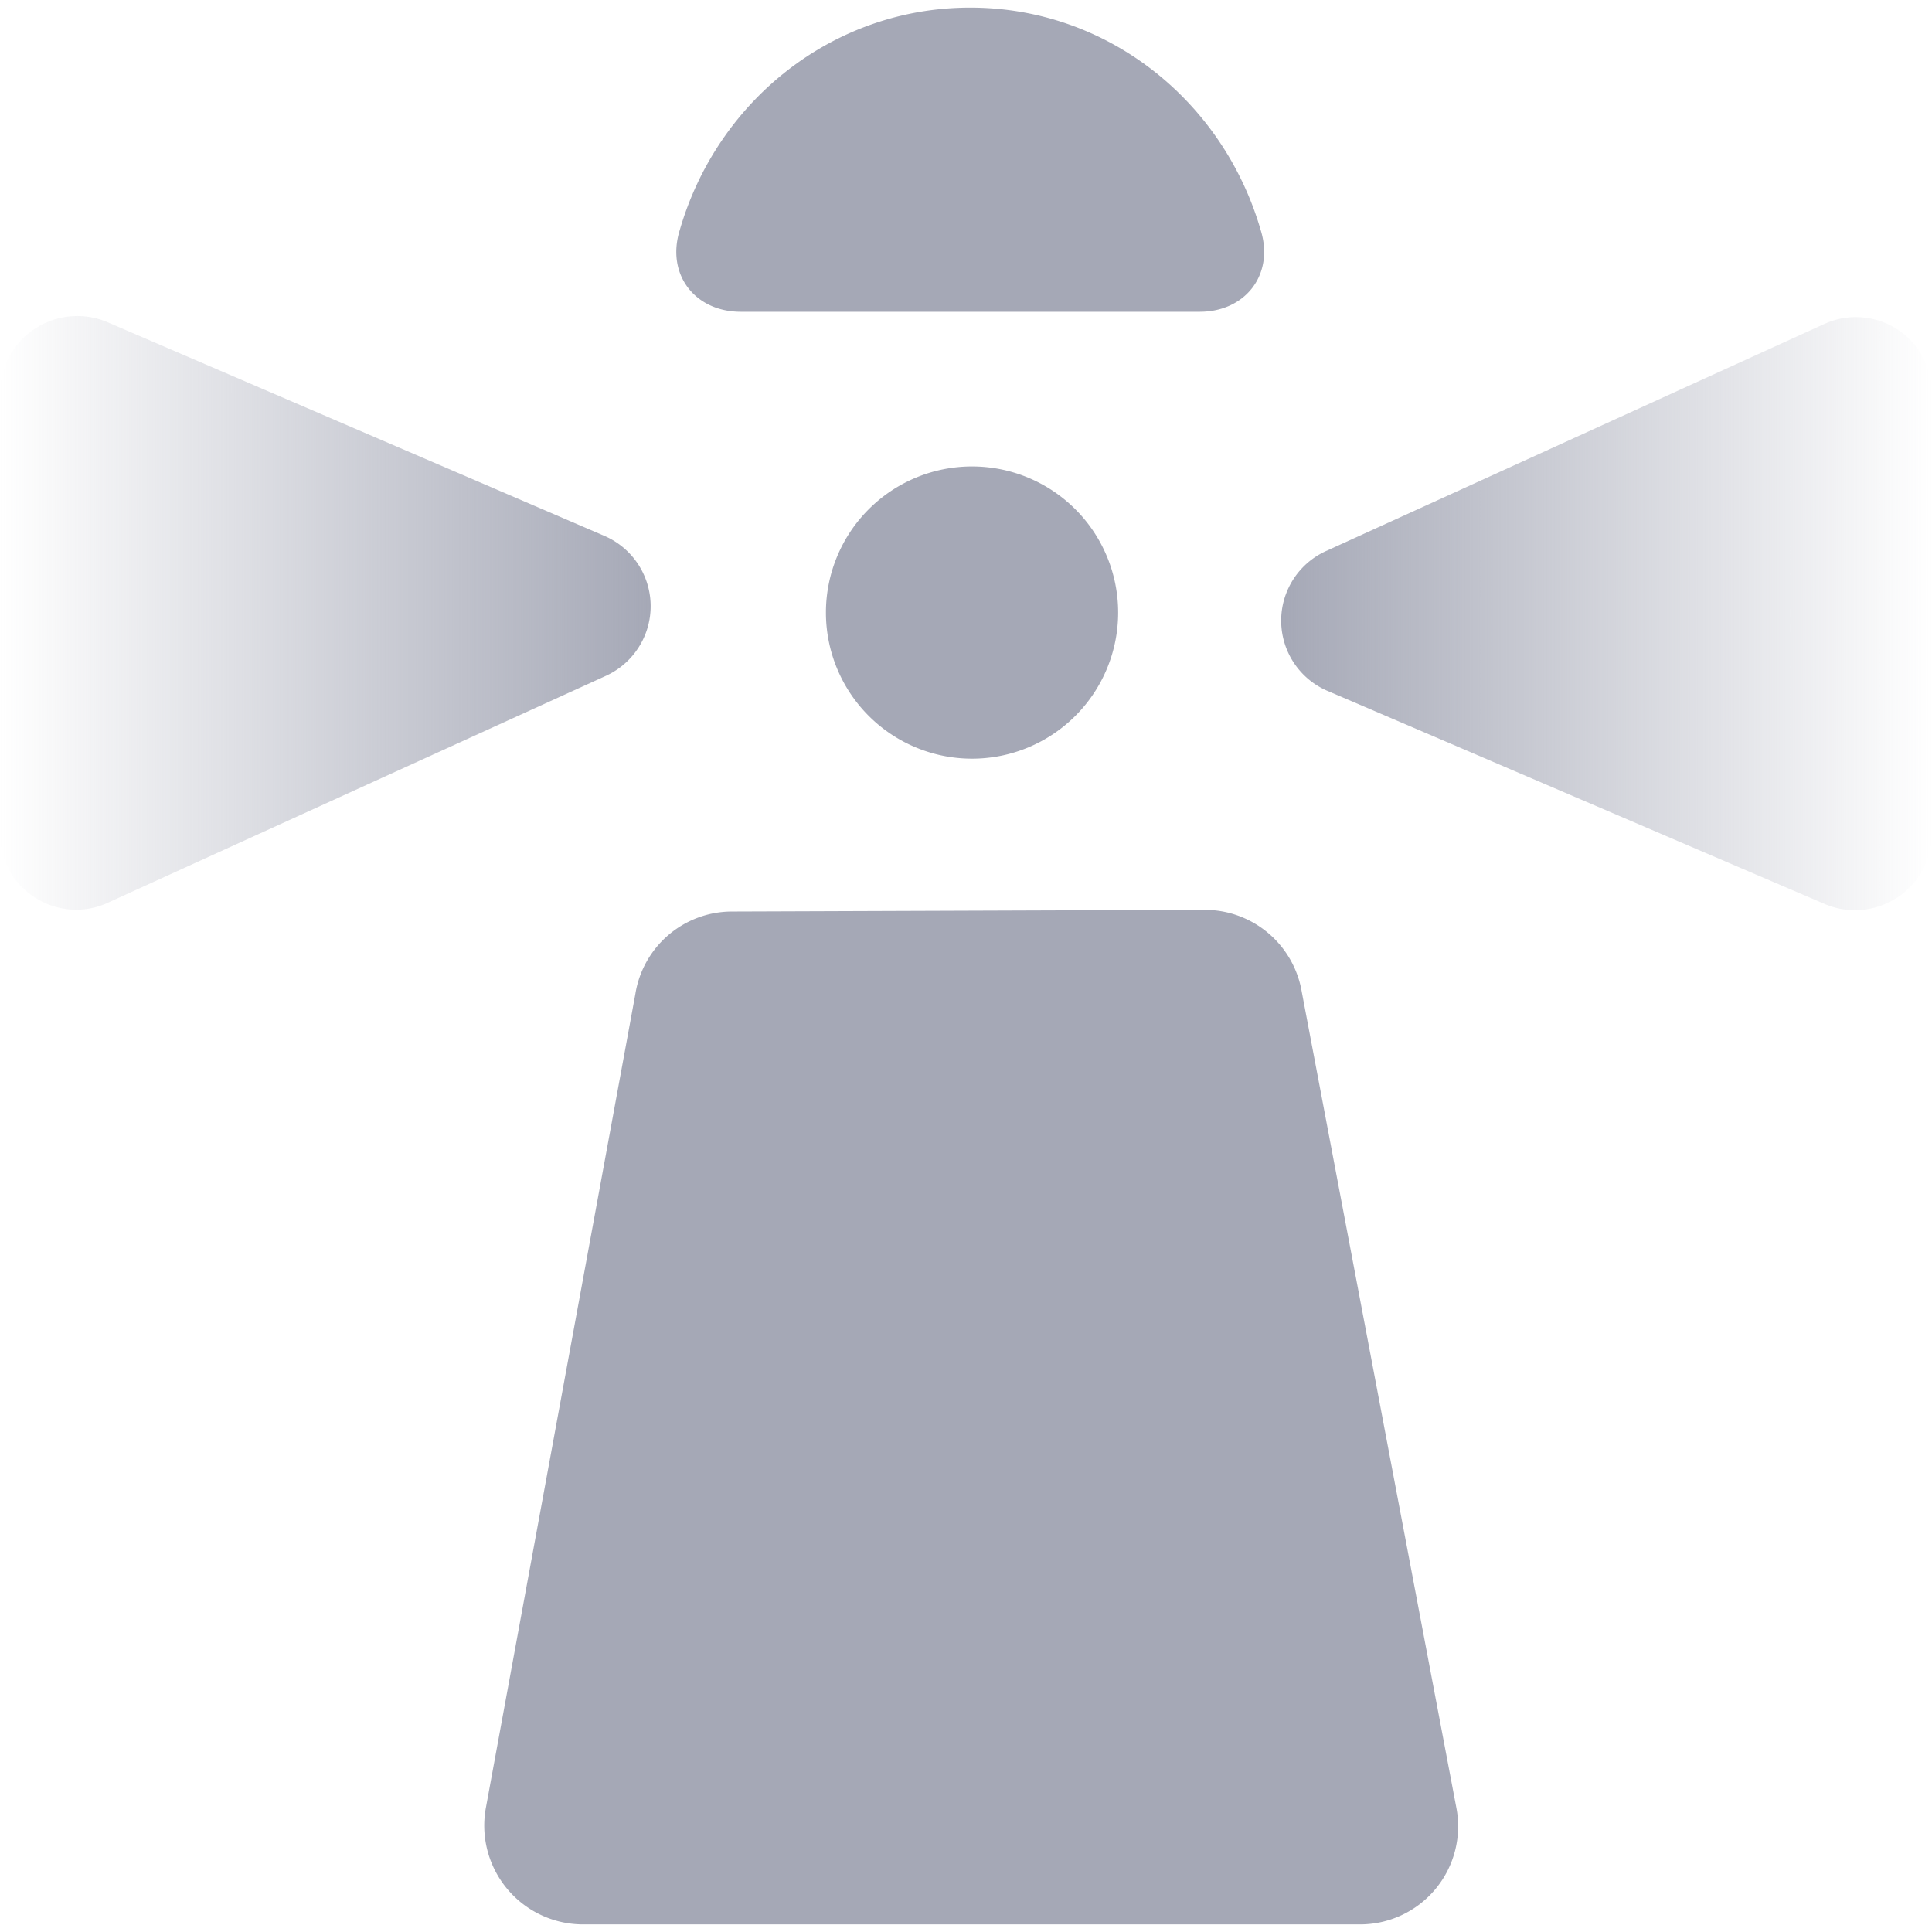 <svg viewBox="0 0 16 16" fill="none" xmlns="http://www.w3.org/2000/svg"><path d="M8.05 6.283a1.21 1.21 0 1 0 0-2.42 1.21 1.21 0 0 0 0 2.42Z" fill="#A5A8B6"/><path d="M0 3.258v3.644c0 .465.478.76.887.577l4.137-1.885A.634.634 0 0 0 5.01 4.44L.887 2.667a.64.64 0 0 0-.887.59Z" fill="url(#a)"/><path d="M16 6.902V3.258a.63.63 0 0 0-.887-.577l-4.137 1.885a.633.633 0 0 0 .014 1.154l4.137 1.773a.638.638 0 0 0 .873-.59Z" fill="url(#b)"/><path d="M9.935 2.582c.38 0 .619-.31.506-.675C10.131.837 9.175.063 8.035.063c-1.14 0-2.097.774-2.406 1.844-.113.366.126.675.506.675h3.8ZM5.263 8.225l-1.238 6.74a.818.818 0 0 0 .802.972h6.43a.812.812 0 0 0 .803-.971L10.78 8.21a.815.815 0 0 0-.803-.675l-3.926.014a.811.811 0 0 0-.788.675Z" fill="#A5A8B6"/><defs><linearGradient id="a" x1="0" y1="5.077" x2="5.403" y2="5.077" gradientUnits="userSpaceOnUse"><stop stop-color="#A5A8B6" stop-opacity="0"/><stop offset="1" stop-color="#A5A8B6"/></linearGradient><linearGradient id="b" x1="16" y1="5.083" x2="10.597" y2="5.083" gradientUnits="userSpaceOnUse"><stop stop-color="#A5A8B6" stop-opacity="0"/><stop offset="1" stop-color="#A5A8B6"/></linearGradient></defs></svg>
